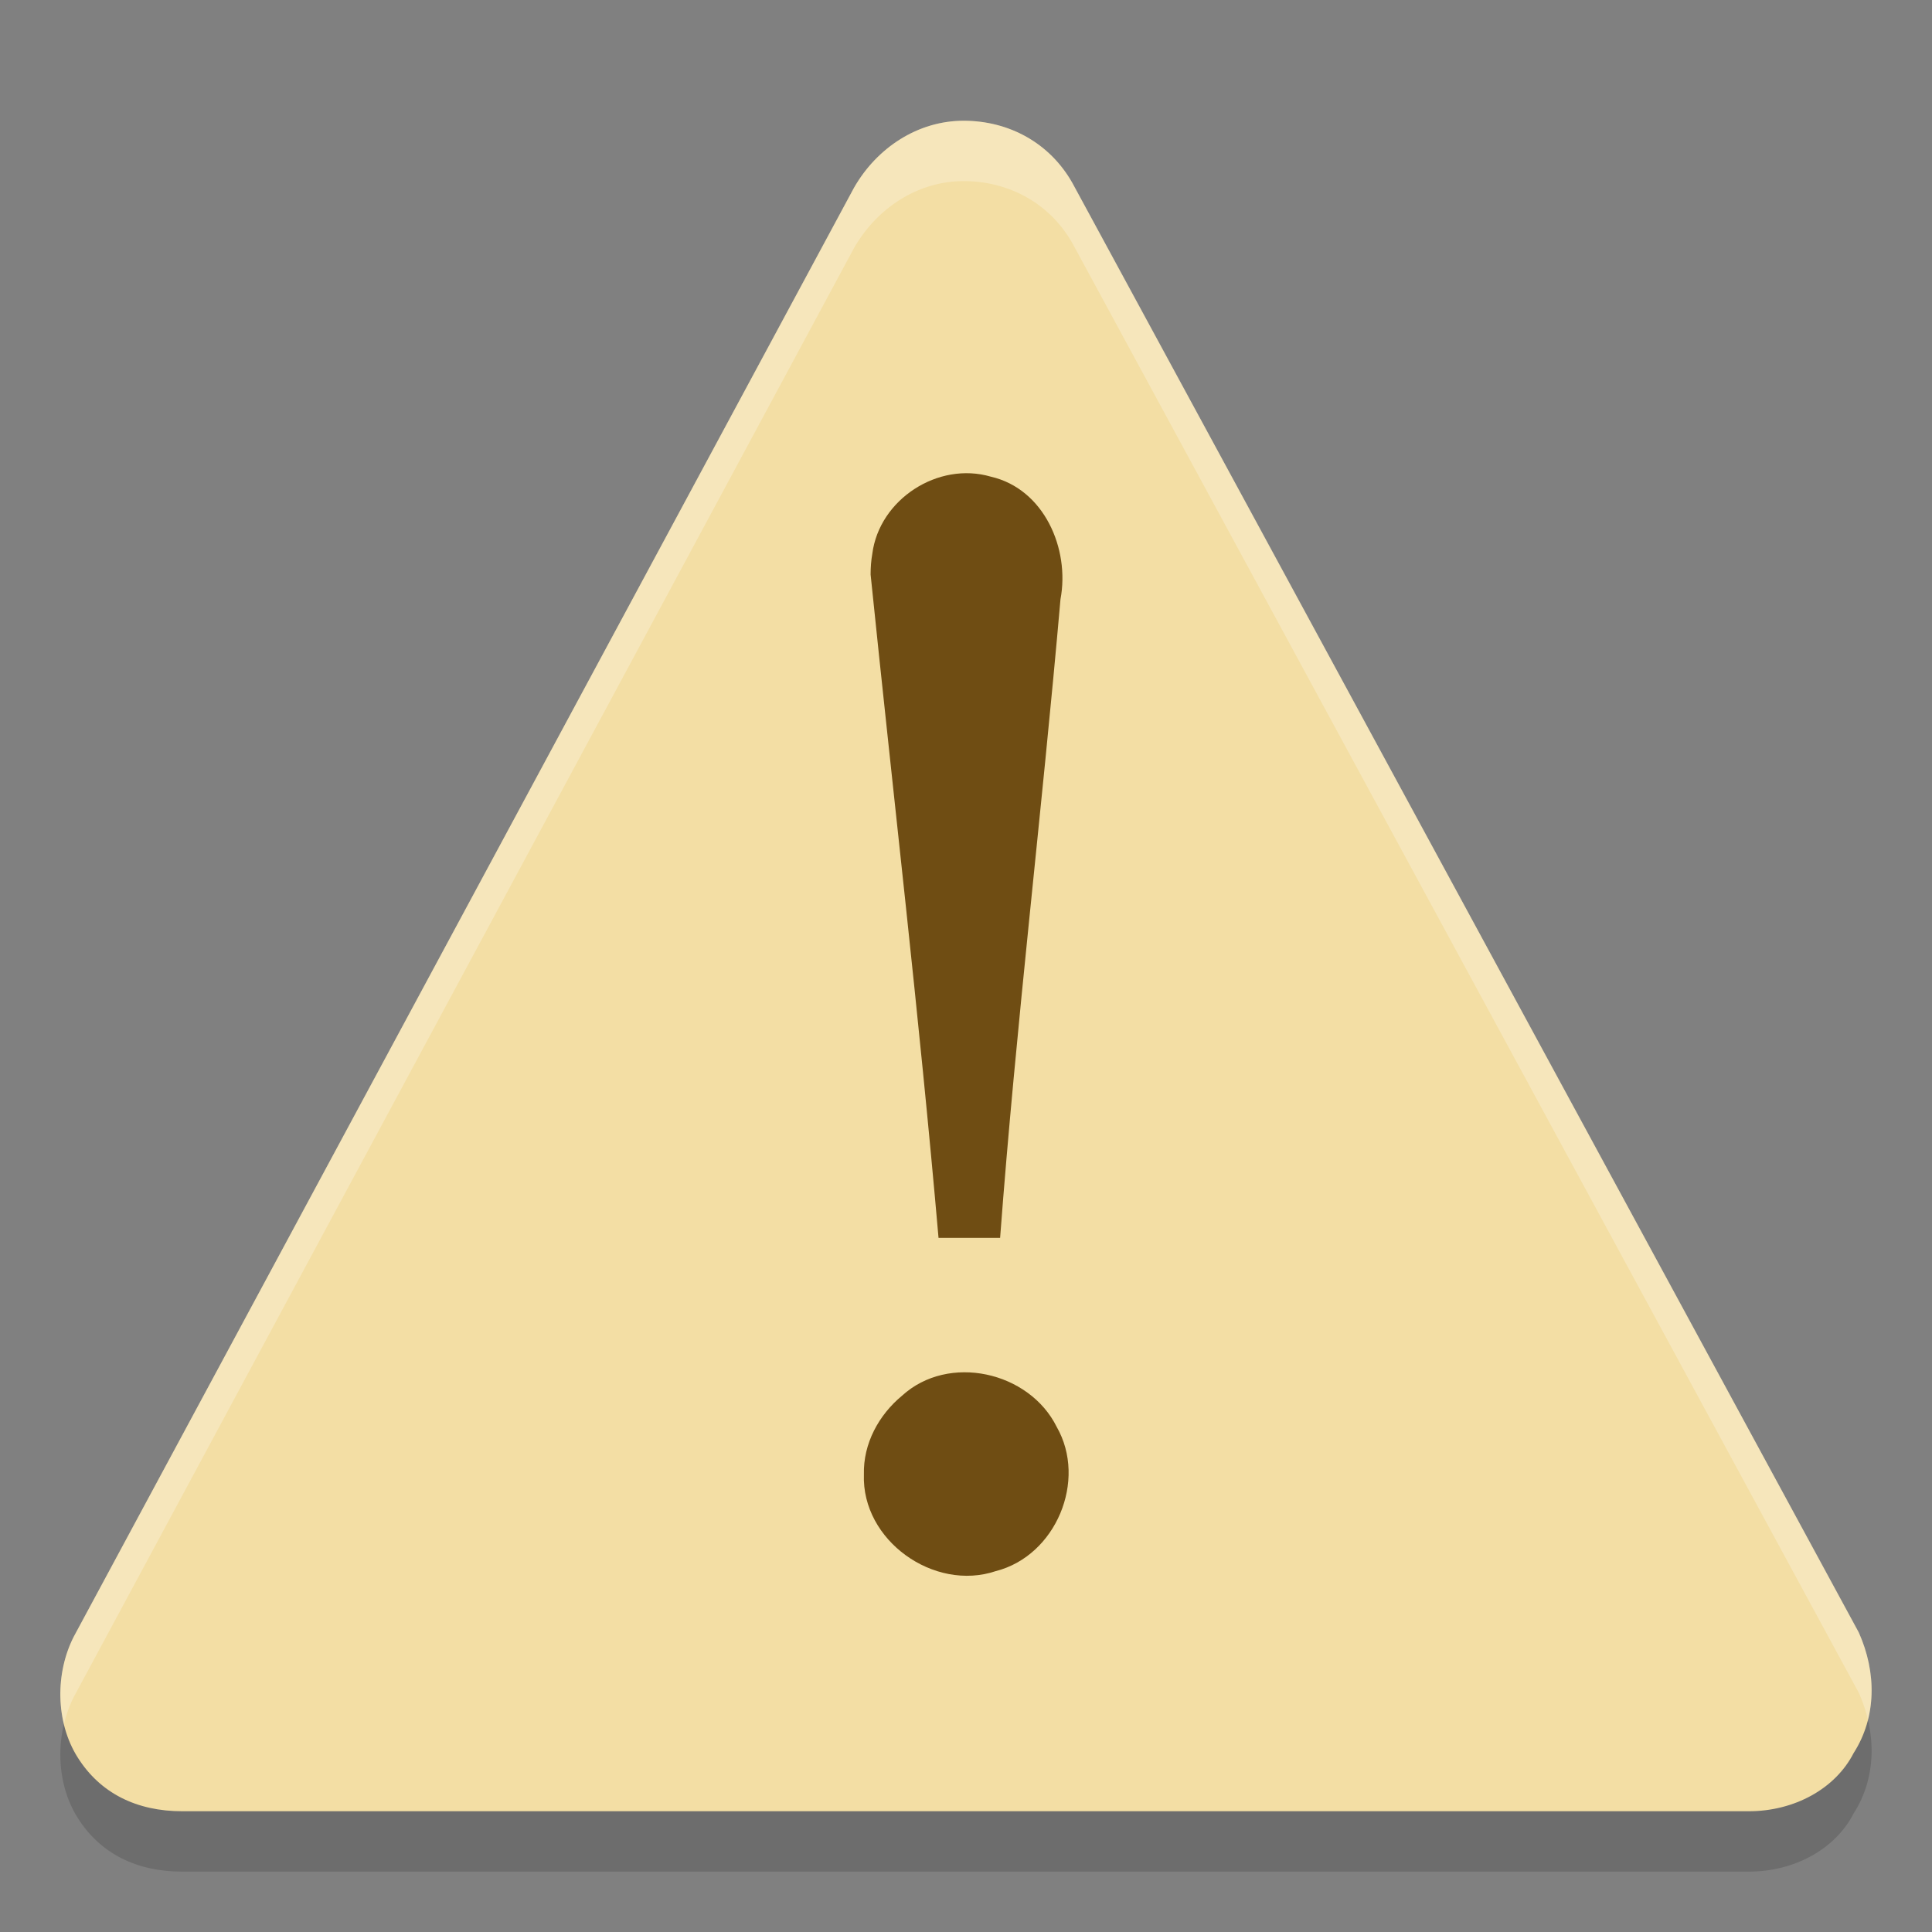 <?xml version="1.0" encoding="UTF-8"?>
<svg width="32" height="32" version="1.1" xmlns="http://www.w3.org/2000/svg">
 <rect width="100%" height="100%" fill="#808080" stroke="none"/>
 <path d="m30.786 28.037-13.021-24C17.392 3.37 16.714 3 15.96 3c-.755 0-1.435.445-1.815 1.11l-12.924 24c-.304.594-.308 1.408.067 2.001.374.592.976.889 1.731.889h25.945c.753 0 1.434-.37 1.738-.964.38-.592.383-1.332.084-1.999z" opacity=".15"/>
 <path d="m30.786 27.037-13.021-24C17.392 2.37 16.714 2 15.96 2c-.755 0-1.435.445-1.815 1.11l-12.924 24c-.304.594-.308 1.408.067 2.001.374.592.976.889 1.731.889h25.945c.753 0 1.434-.37 1.738-.964.38-.592.383-1.332.084-1.999z" fill="#f3dea4"/>
 <path d="M0 0h32v32H0z" fill="none"/>
 <path d="M14.42 9.516c.375 3.666.805 7.307 1.125 10.987h1.02c.265-3.534.692-7.047 1-10.578.158-.835-.272-1.828-1.154-2.03-.873-.256-1.847.376-1.963 1.278-.02.113-.028.228-.028.343zm-.111 14.905c-.04 1.092 1.161 1.947 2.186 1.601.993-.253 1.516-1.501 1.007-2.389-.455-.917-1.791-1.219-2.56-.517-.388.32-.646.796-.633 1.305z" fill="#6f4d13" font-family="Georgia" font-size="62.458" font-weight="400" overflow="visible"/>
 <path d="M15.959 2c-.755 0-1.435.446-1.815 1.111l-12.924 24a2.139 2.139 0 0 0-.16 1.446c.038-.157.09-.307.16-.446l12.924-24C14.524 3.445 15.204 3 15.96 3c.754 0 1.433.37 1.807 1.037l13.02 24c.066.147.116.297.152.45.118-.468.06-.977-.152-1.45l-13.02-24C17.392 2.37 16.713 2 15.959 2z" fill="#fff" opacity=".25"/>
</svg>
